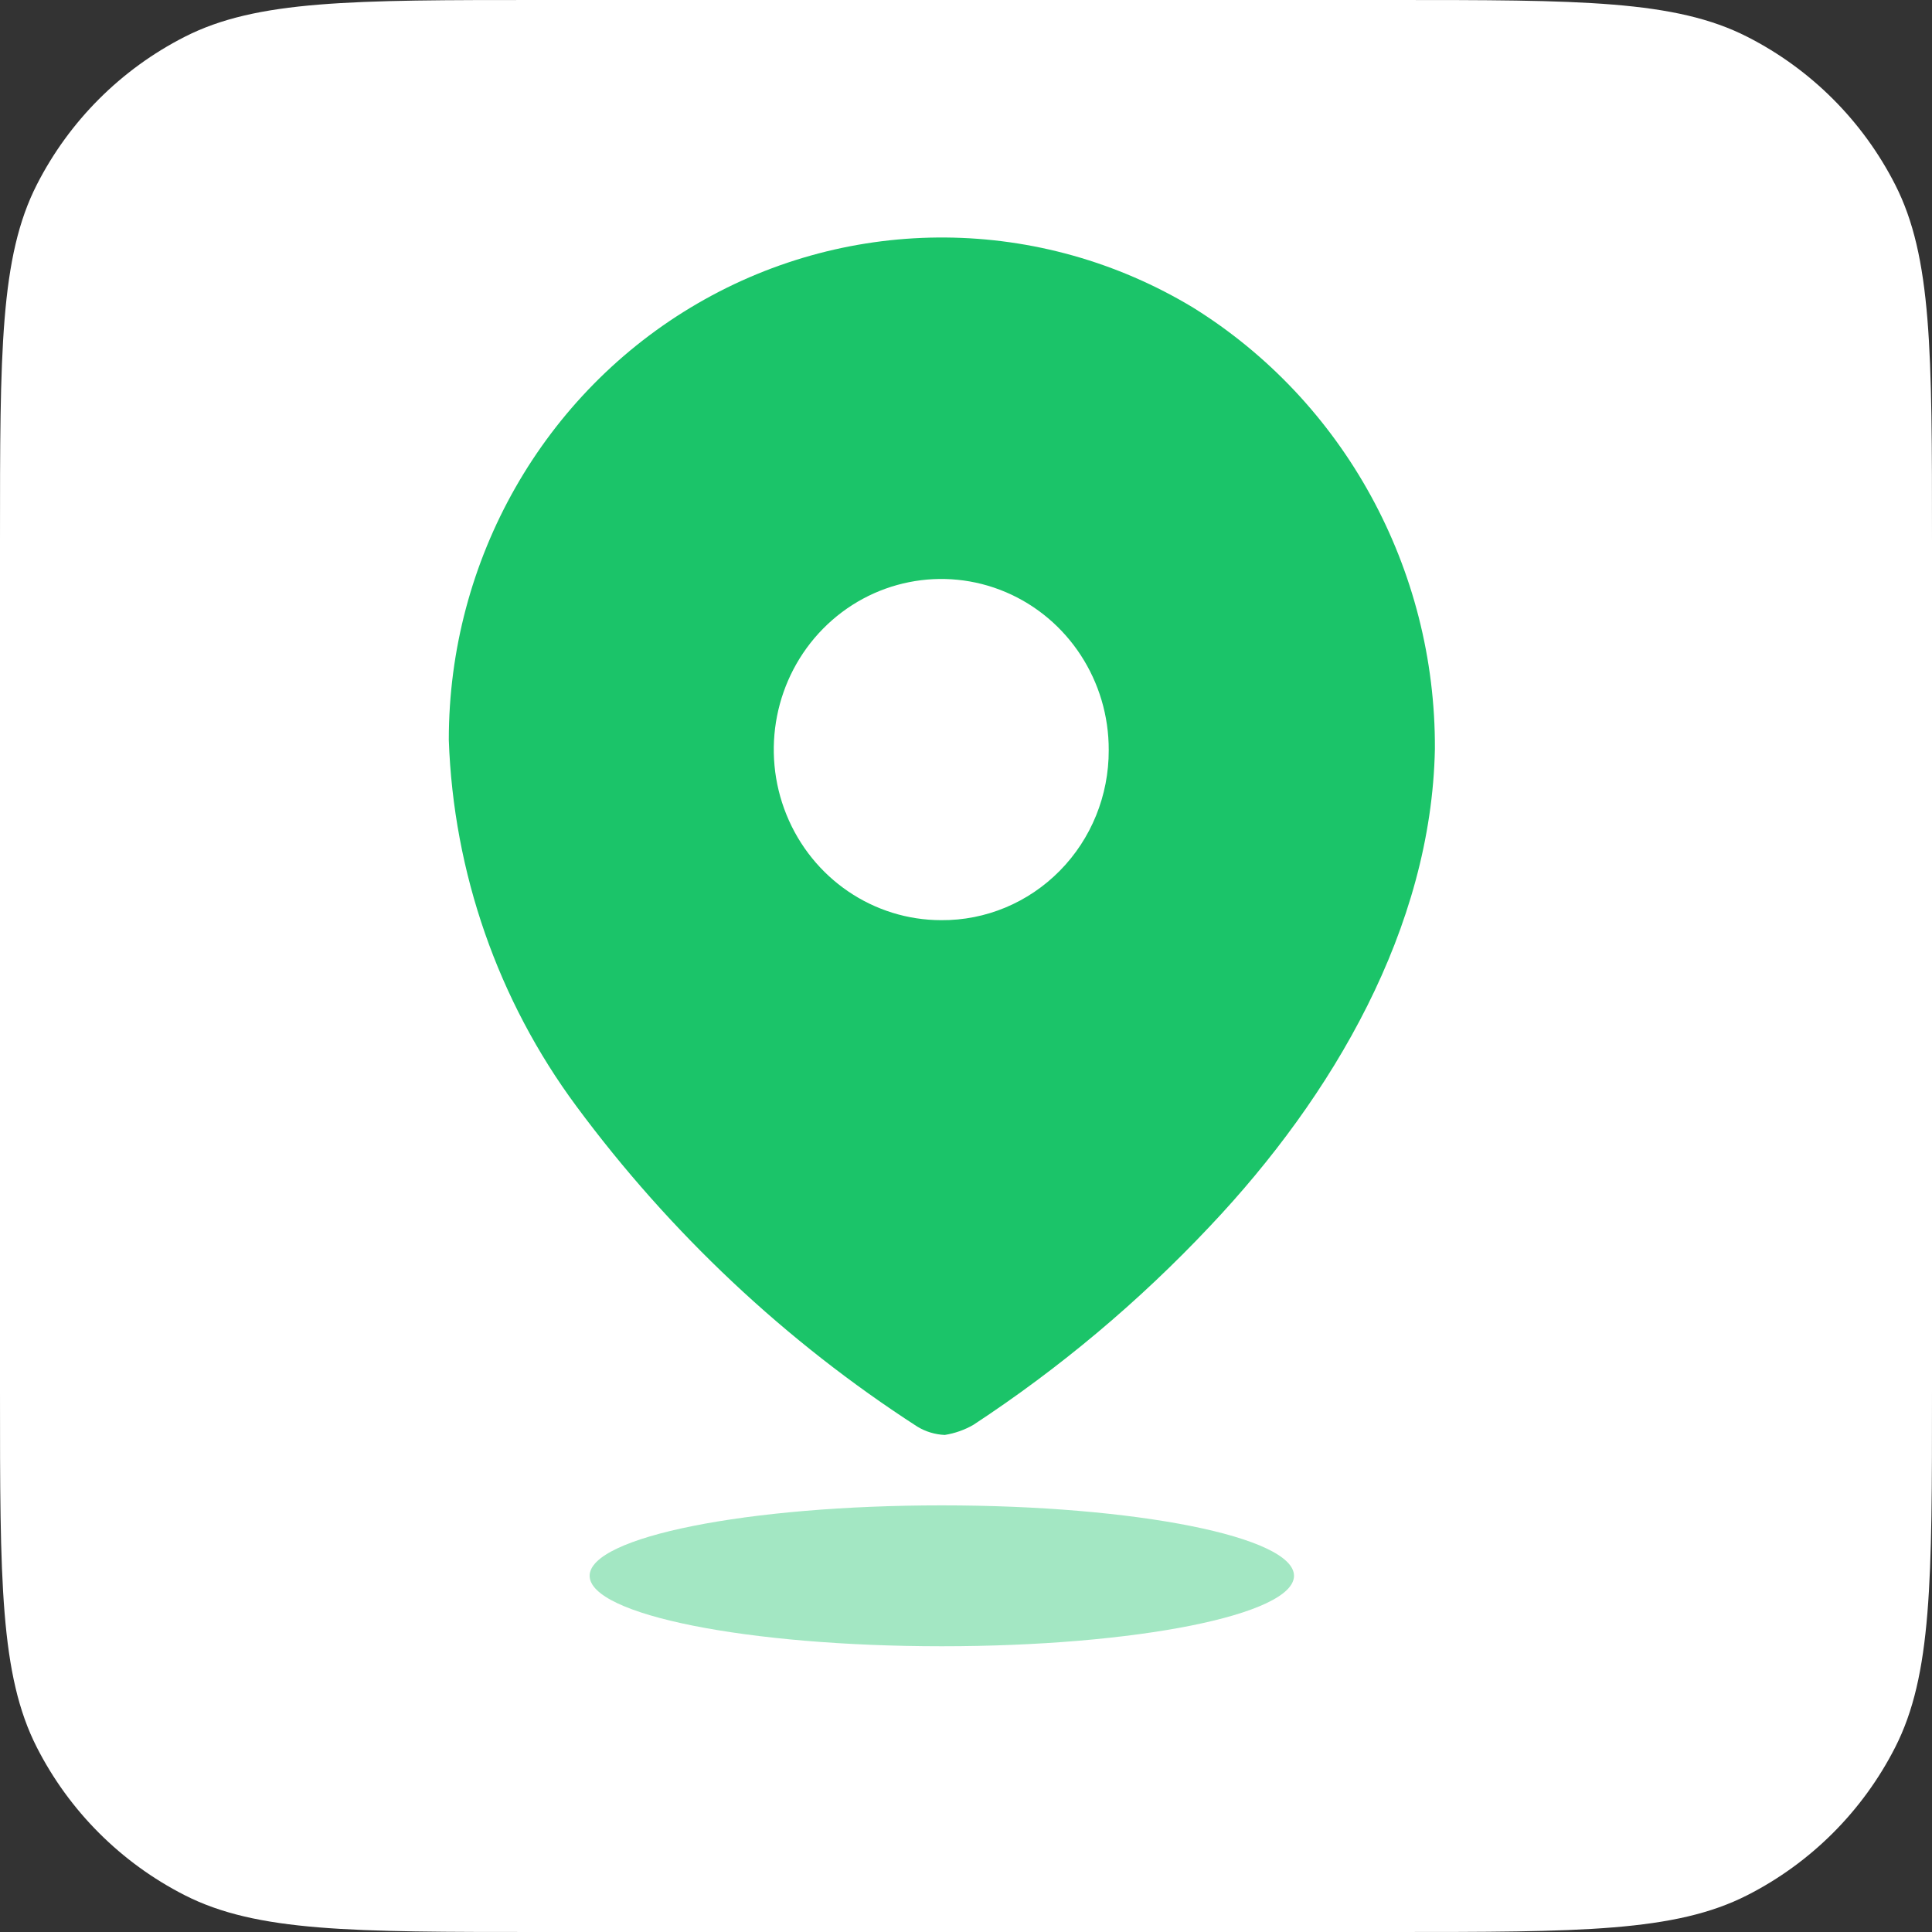 <svg width="40" height="40" viewBox="0 0 40 40" fill="none" xmlns="http://www.w3.org/2000/svg">
<rect x="0" y="0" width="40" height="40" fill="#333333" stroke="none"/>
<path d="M0 11.2C0 7.28 0 5.319 0.763 3.822C1.434 2.505 2.505 1.434 3.822 0.763C5.319 0 7.28 0 11.2 0H28.8C32.72 0 34.681 0 36.178 0.763C37.495 1.434 38.566 2.505 39.237 3.822C40 5.319 40 7.28 40 11.2V28.8C40 32.72 40 34.681 39.237 36.178C38.566 37.495 37.495 38.566 36.178 39.237C34.681 40 32.72 40 28.8 40H11.2C7.28 40 5.319 40 3.822 39.237C2.505 38.566 1.434 37.495 0.763 36.178C0 34.681 0 32.72 0 28.8V11.2Z" fill="white"/>
<path fill-rule="evenodd" clip-rule="evenodd" d="M14.442 6.283C17.628 4.432 21.544 4.464 24.701 6.368C27.826 8.31 29.726 11.777 29.708 15.507C29.635 19.212 27.598 22.694 25.052 25.386C23.583 26.947 21.939 28.327 20.154 29.499C19.971 29.605 19.769 29.676 19.56 29.709C19.359 29.7 19.163 29.641 18.991 29.536C16.266 27.776 13.876 25.529 11.934 22.904C10.31 20.713 9.388 18.065 9.292 15.321C9.289 11.585 11.255 8.134 14.442 6.283ZM16.283 16.868C16.819 18.189 18.084 19.051 19.488 19.051C20.407 19.058 21.291 18.689 21.942 18.028C22.594 17.367 22.958 16.468 22.955 15.531C22.96 14.102 22.118 12.81 20.823 12.259C19.528 11.709 18.034 12.008 17.04 13.017C16.046 14.026 15.747 15.546 16.283 16.868Z" fill="#1BC469"/>
<path opacity="0.4" d="M19.5 34.084C23.527 34.084 26.791 33.431 26.791 32.625C26.791 31.82 23.527 31.167 19.5 31.167C15.473 31.167 12.208 31.82 12.208 32.625C12.208 33.431 15.473 34.084 19.5 34.084Z" fill="#1BC469"/>
</svg>
